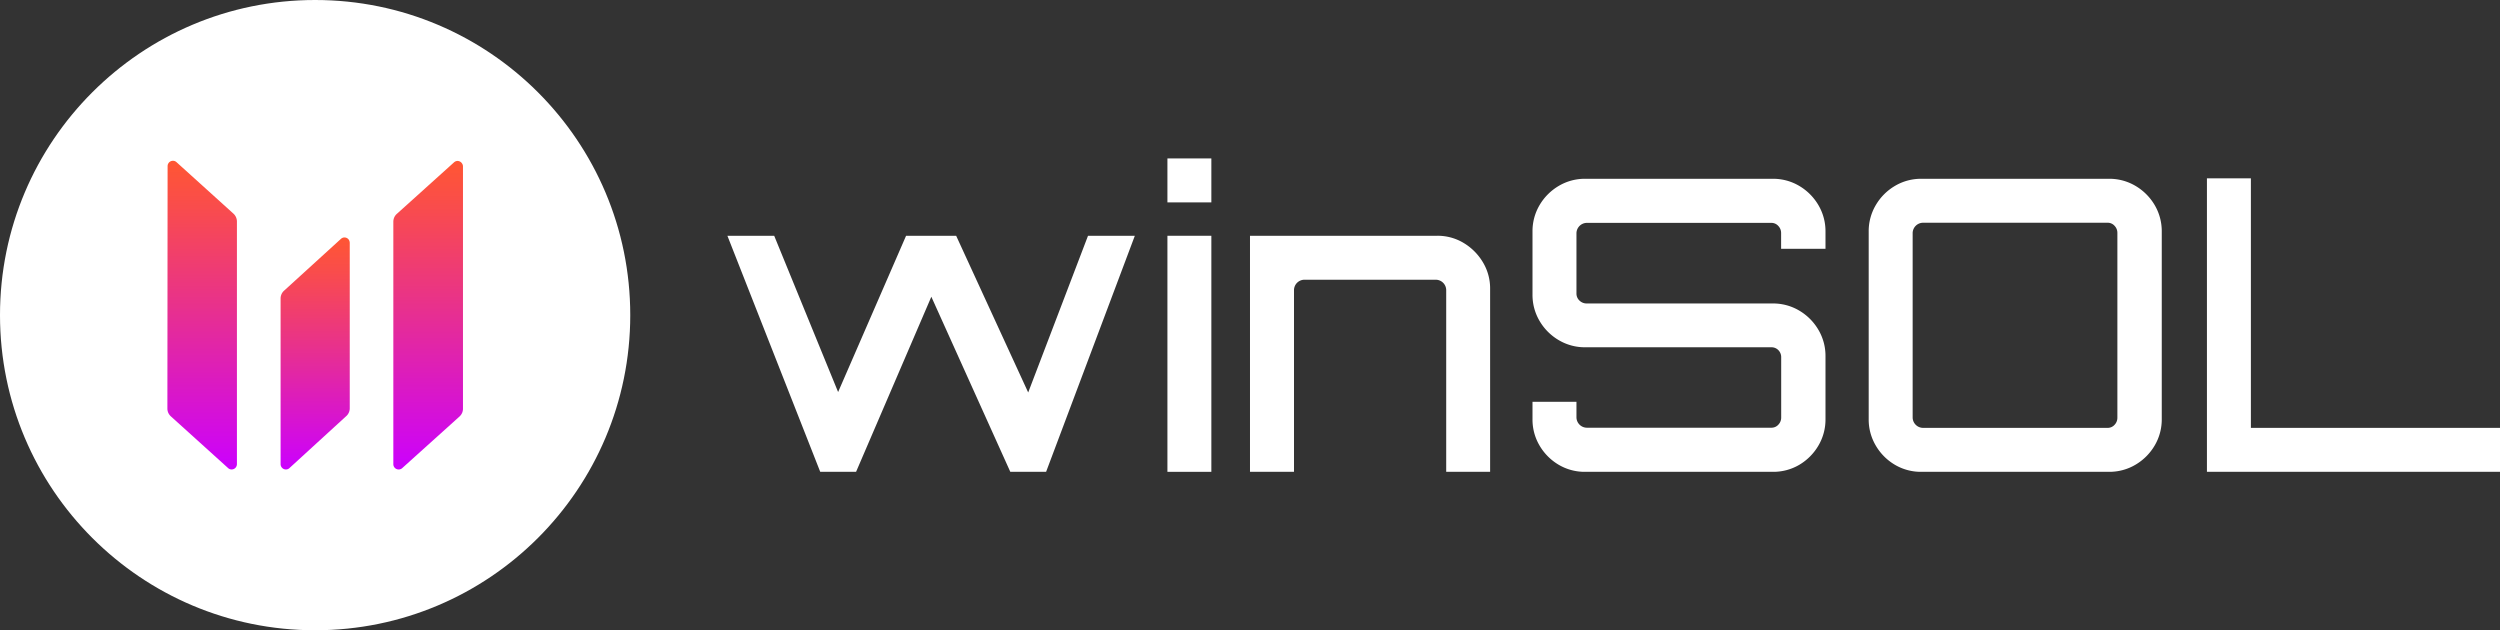<svg id="Layer_1" data-name="Layer 1" xmlns="http://www.w3.org/2000/svg" xmlns:xlink="http://www.w3.org/1999/xlink" viewBox="0 0 951.99 240"><rect x="0" y="0" width="951.99" height="240" fill="#333333" stroke="none"/><defs><style>.cls-1{fill:#fff;}.cls-2{fill:url(#Degradado_sin_nombre_2188);}.cls-3{fill:url(#Degradado_sin_nombre_2188-2);}.cls-4{fill:url(#Degradado_sin_nombre_2188-3);}</style><linearGradient id="Degradado_sin_nombre_2188" x1="400.99" y1="658.77" x2="400.99" y2="541.23" gradientUnits="userSpaceOnUse"><stop offset="0" stop-color="#cb00ff"/><stop offset="0.06" stop-color="#cf06f1"/><stop offset="0.53" stop-color="#e8318c"/><stop offset="0.85" stop-color="#f94c4c"/><stop offset="1" stop-color="#ff5633"/></linearGradient><linearGradient id="Degradado_sin_nombre_2188-2" x1="487.02" y1="658.77" x2="487.02" y2="541.29" xlink:href="#Degradado_sin_nombre_2188"/><linearGradient id="Degradado_sin_nombre_2188-3" x1="444.01" y1="658.77" x2="444.01" y2="570.42" xlink:href="#Degradado_sin_nombre_2188"/></defs><title>winsol logo </title><circle class="cls-1" cx="120" cy="120" r="120"/><path class="cls-2" d="M412.9,561.35l-21.67-19.59a2,2,0,0,0-2.18-.36,1.87,1.87,0,0,0-.88.74,2,2,0,0,0-.34,1.09l-.08,92.4a4,4,0,0,0,.36,1.61,4.27,4.27,0,0,0,1,1.34l21.76,19.66a2,2,0,0,0,1,.5,1.93,1.93,0,0,0,1.13-.14,2,2,0,0,0,.89-.74,2.09,2.09,0,0,0,.34-1.09V564.29a4.09,4.09,0,0,0-1.33-2.94Z" transform="translate(-324.01 -480)"/><path class="cls-3" d="M499.92,542.2a2,2,0,0,0-.89-.74,1.93,1.93,0,0,0-1.13-.14,2.11,2.11,0,0,0-1,.5l-21.75,19.6a4,4,0,0,0-1,1.33,4.2,4.2,0,0,0-.36,1.61v92.41a2,2,0,0,0,1.23,1.84,2,2,0,0,0,2.17-.37l21.76-19.6a4.27,4.27,0,0,0,1-1.34,4,4,0,0,0,.36-1.61v-92.4A2,2,0,0,0,499.92,542.2Z" transform="translate(-324.01 -480)"/><path class="cls-4" d="M456,570.6a2,2,0,0,0-1.15-.15,2.11,2.11,0,0,0-1,.5l-21.67,19.74a4,4,0,0,0-1.32,2.94v20.5h0l0,42.65a2,2,0,0,0,.35,1.09,2,2,0,0,0,.88.74,2,2,0,0,0,1.14.13,1.89,1.89,0,0,0,1-.5l21.6-19.76a3.91,3.91,0,0,0,1-1.34,4,4,0,0,0,.36-1.6V615.07h0V572.43a2.26,2.26,0,0,0-.34-1.11A2,2,0,0,0,456,570.6Z" transform="translate(-324.01 -480)"/><path class="cls-1" d="M636.35,659.67,601,569.78h17.82l24.34,59.51,25.88-59.51h19.07l27.43,59.67,22.78-59.67h17.83l-33.79,89.89H708.73L678.66,593,650,659.67Z" transform="translate(-324.01 -480)"/><path class="cls-1" d="M768.56,557.07V540.33h16.73v16.74Zm0,102.6V569.78h16.73v89.89Z" transform="translate(-324.01 -480)"/><path class="cls-1" d="M800,659.67V569.78h71.29a19.14,19.14,0,0,1,10.16,2.79,21.2,21.2,0,0,1,7.28,7.36,19.23,19.23,0,0,1,2.71,10v69.74H874.72V590.39a4,4,0,0,0-3.87-3.87H820.63a4,4,0,0,0-3.87,3.87v69.28Z" transform="translate(-324.01 -480)"/><path class="cls-1" d="M927.73,659.67A19.48,19.48,0,0,1,917.58,657a20.53,20.53,0,0,1-7.29-7.29,19.48,19.48,0,0,1-2.71-10.15V633h16.74v6a4,4,0,0,0,3.88,3.87h70.36a3.48,3.48,0,0,0,2.64-1.16,3.85,3.85,0,0,0,1.08-2.71V616.12a3.78,3.78,0,0,0-1.08-2.79,3.63,3.63,0,0,0-2.64-1.09H927.73a19.48,19.48,0,0,1-10.15-2.71,20.42,20.42,0,0,1-7.29-7.28,19.5,19.5,0,0,1-2.71-10.15V568.23a19.54,19.54,0,0,1,2.71-10.16,20.59,20.59,0,0,1,7.29-7.28,19.48,19.48,0,0,1,10.15-2.71H999a19.5,19.5,0,0,1,10.15,2.71,20.56,20.56,0,0,1,7.28,7.28,19.55,19.55,0,0,1,2.72,10.16v6.51h-16.9v-6a3.85,3.85,0,0,0-1.08-2.71,3.48,3.48,0,0,0-2.64-1.16H928.2a4,4,0,0,0-3.88,3.87v22.94a3.65,3.65,0,0,0,1.16,2.79,3.88,3.88,0,0,0,2.72,1.09H999a19.5,19.5,0,0,1,10.15,2.71,20.56,20.56,0,0,1,7.28,7.28,19.51,19.51,0,0,1,2.72,10.15v23.87a19.48,19.48,0,0,1-2.72,10.15,20.5,20.5,0,0,1-7.28,7.29A19.5,19.5,0,0,1,999,659.67Z" transform="translate(-324.01 -480)"/><path class="cls-1" d="M1055.75,659.67A19.5,19.5,0,0,1,1045.6,657a20.42,20.42,0,0,1-7.28-7.29,19.48,19.48,0,0,1-2.72-10.15V568.23a19.55,19.55,0,0,1,2.72-10.16,20.48,20.48,0,0,1,7.28-7.28,19.5,19.5,0,0,1,10.15-2.71h71.3a19.5,19.5,0,0,1,10.15,2.71,20.59,20.59,0,0,1,7.29,7.28,19.63,19.63,0,0,1,2.71,10.16v71.29a19.57,19.57,0,0,1-2.71,10.15,20.53,20.53,0,0,1-7.29,7.29,19.5,19.5,0,0,1-10.15,2.71Zm.47-16.74h70.36a3.46,3.46,0,0,0,2.64-1.16,3.85,3.85,0,0,0,1.08-2.71V568.69a3.85,3.85,0,0,0-1.08-2.71,3.46,3.46,0,0,0-2.64-1.16h-70.36a4,4,0,0,0-3.88,3.87v70.37a4,4,0,0,0,3.88,3.87Z" transform="translate(-324.01 -480)"/><path class="cls-1" d="M1164.4,659.67V547.92h16.74v95H1276v16.74Z" transform="translate(-324.01 -480)"/></svg>